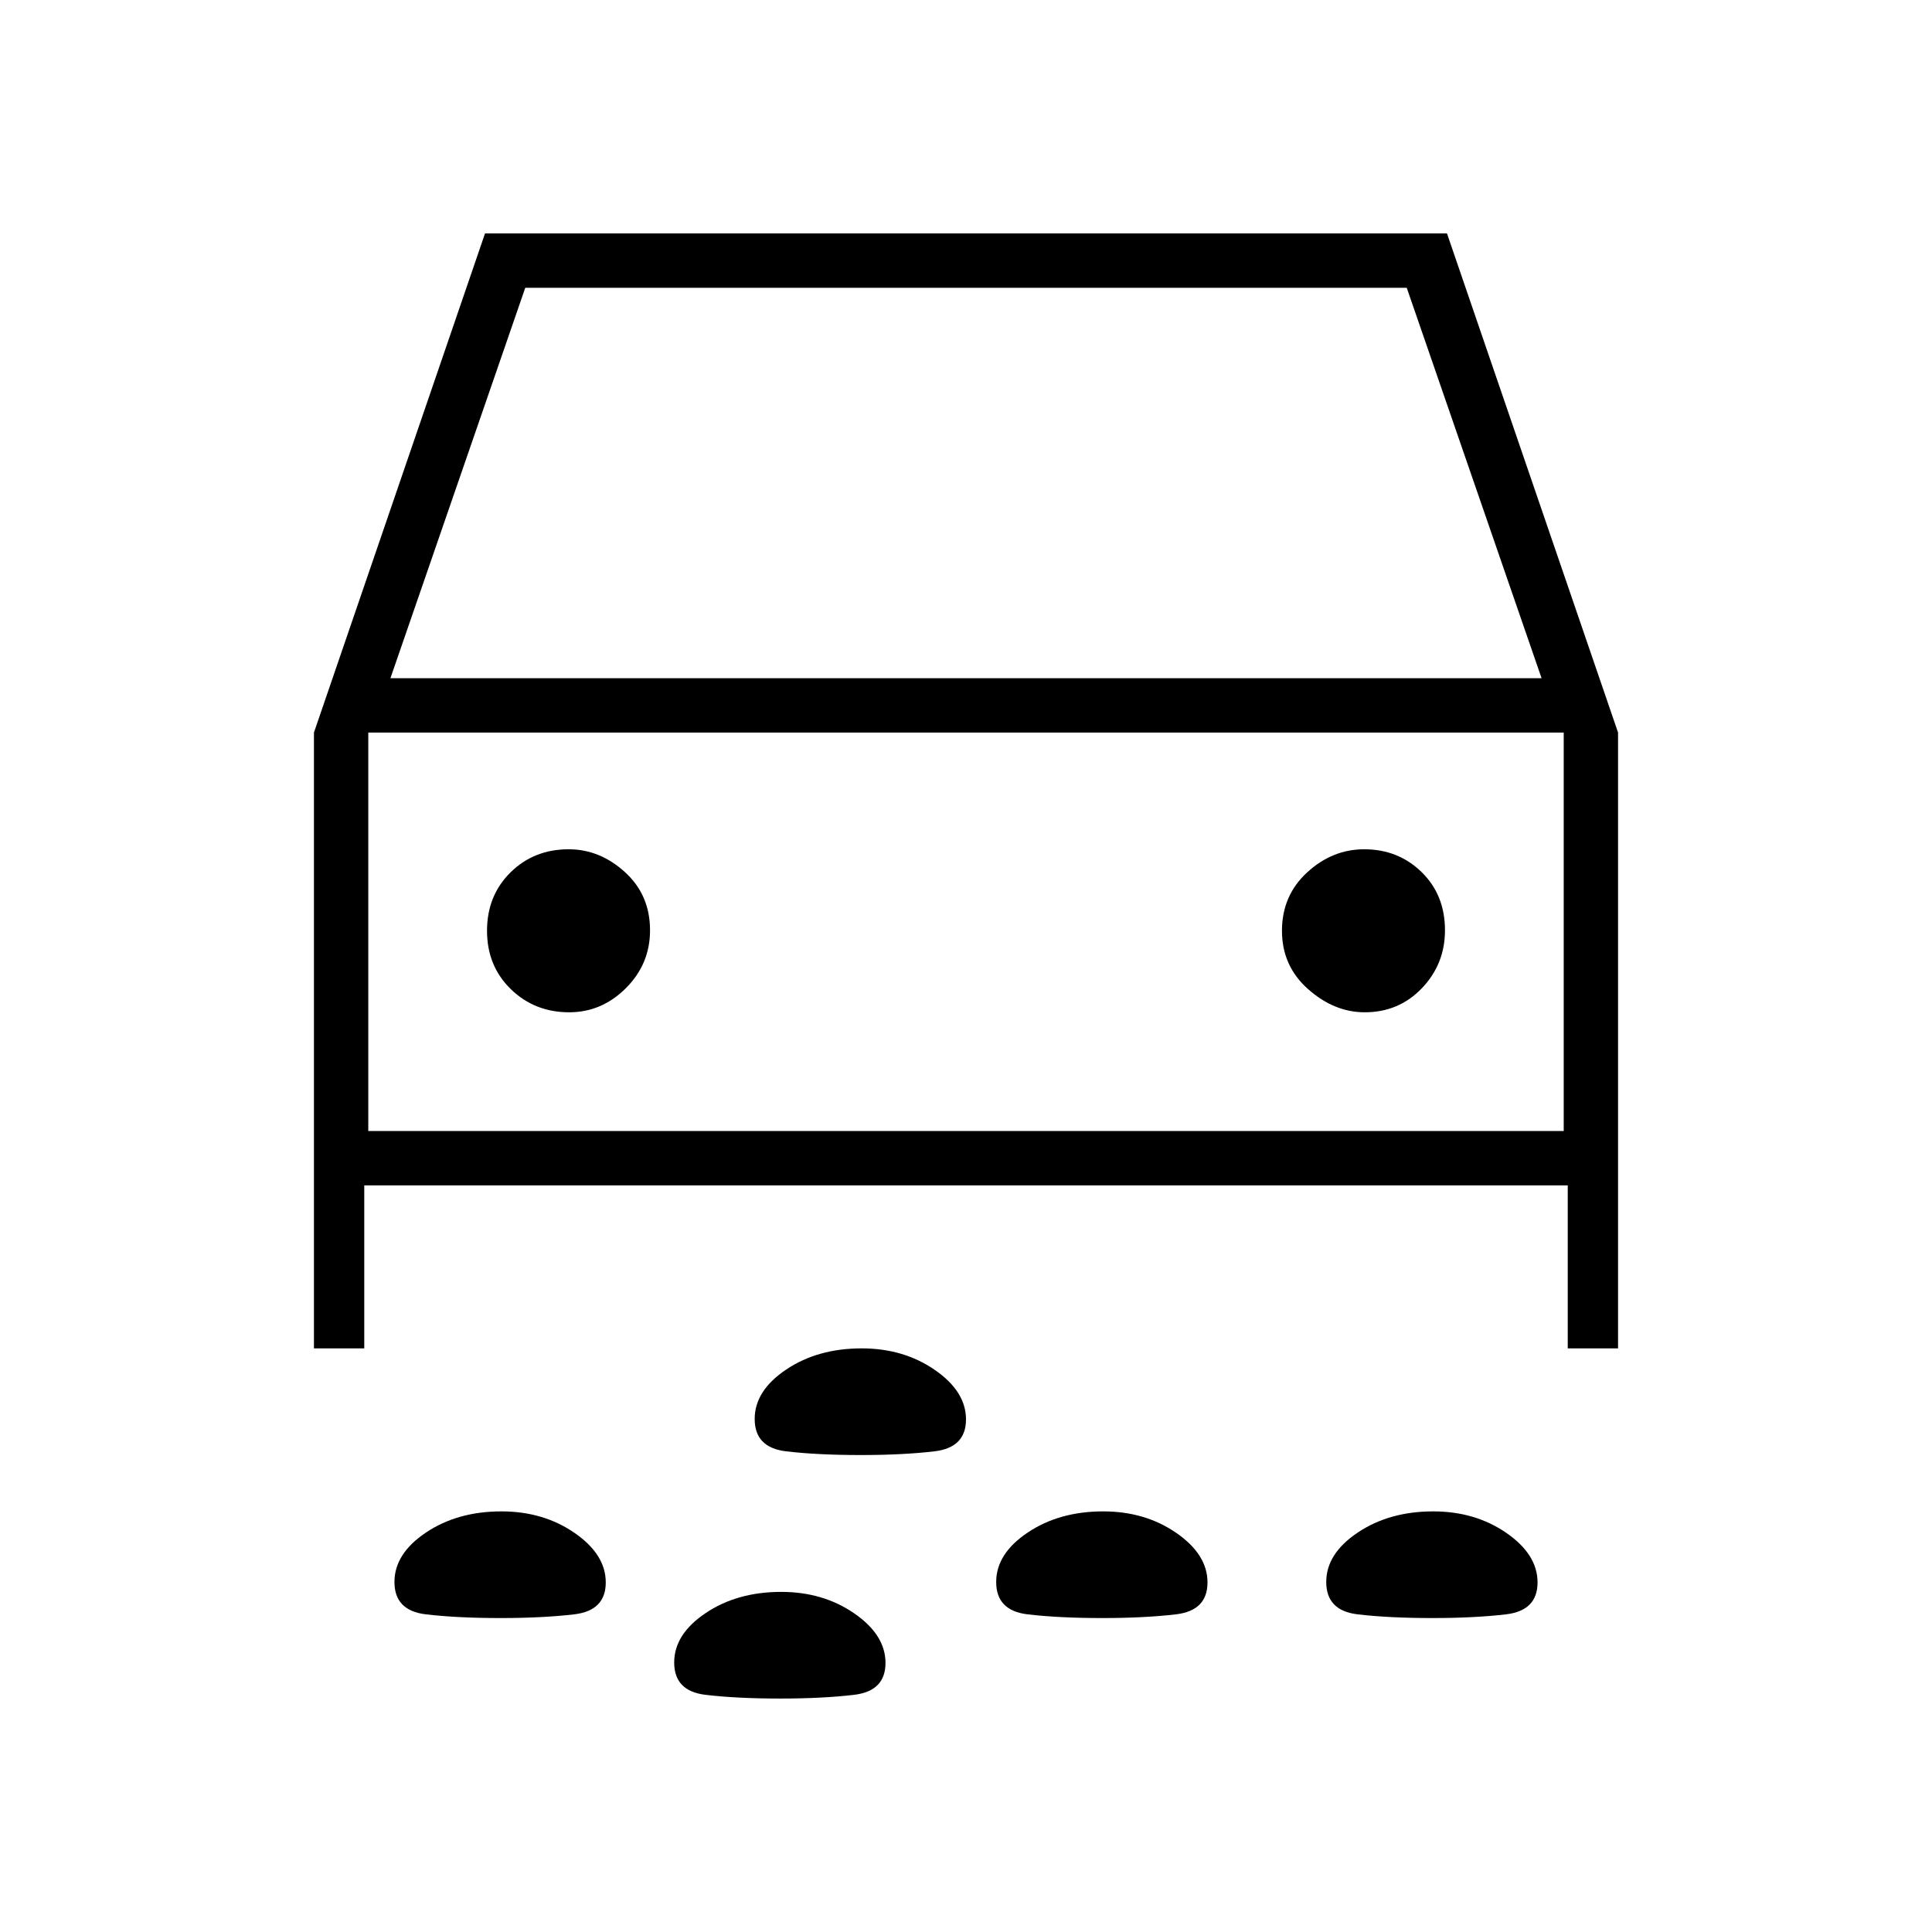 <svg xmlns="http://www.w3.org/2000/svg" height="48" viewBox="0 -960 960 960" width="48"><path d="M427.82-237q-21.82 0-37.32-1.86-15.5-1.87-15.5-16.06 0-14.08 15.68-24.58 15.67-10.5 37.5-10.5 20.82 0 36.32 10.7t15.5 24.6q0 14.02-15.68 15.86-15.67 1.84-36.5 1.84Zm284 81q-21.82 0-37.32-1.86-15.5-1.87-15.5-16.06 0-14.08 15.68-24.58 15.67-10.5 37.5-10.5 20.82 0 36.32 10.7t15.5 24.6q0 14.02-15.68 15.86-15.67 1.84-36.5 1.84Zm-164 0q-21.82 0-37.32-1.86-15.5-1.87-15.5-16.06 0-14.08 15.68-24.58 15.67-10.5 37.5-10.5 20.82 0 36.32 10.7t15.5 24.6q0 14.02-15.68 15.86-15.67 1.84-36.5 1.84Zm-299 0q-21.82 0-37.32-1.86-15.5-1.87-15.5-16.06 0-14.08 15.68-24.58 15.67-10.5 37.5-10.5 20.82 0 36.32 10.7t15.5 24.6q0 14.02-15.68 15.86-15.67 1.84-36.5 1.84Zm139 40q-21.82 0-37.32-1.86-15.5-1.87-15.5-16.06 0-14.08 15.68-24.58 15.67-10.5 37.5-10.5 20.82 0 36.32 10.7t15.5 24.6q0 14.02-15.68 15.86-15.67 1.84-36.5 1.84ZM181-371v81h-25v-306l85-248h478l85 248v306h-25v-81H181Zm13-252h572l-67-194H261l-67 194Zm88.82 166Q299-457 311-468.99q12-11.98 12-28.75 0-17.59-12.49-28.93Q298.03-538 282.59-538q-17.28 0-28.93 11.5Q242-515 242-497.5t11.82 29q11.83 11.5 29 11.5Zm395.3 0q16.98 0 28.43-11.99Q718-480.97 718-497.74q0-17.59-11.62-28.93Q694.76-538 677.88-538q-15.88 0-28.38 11.5-12.5 11.5-12.5 29t12.99 29q12.98 11.5 28.13 11.5ZM183-398h594v-198H183v198Zm297-99Z"/></svg>